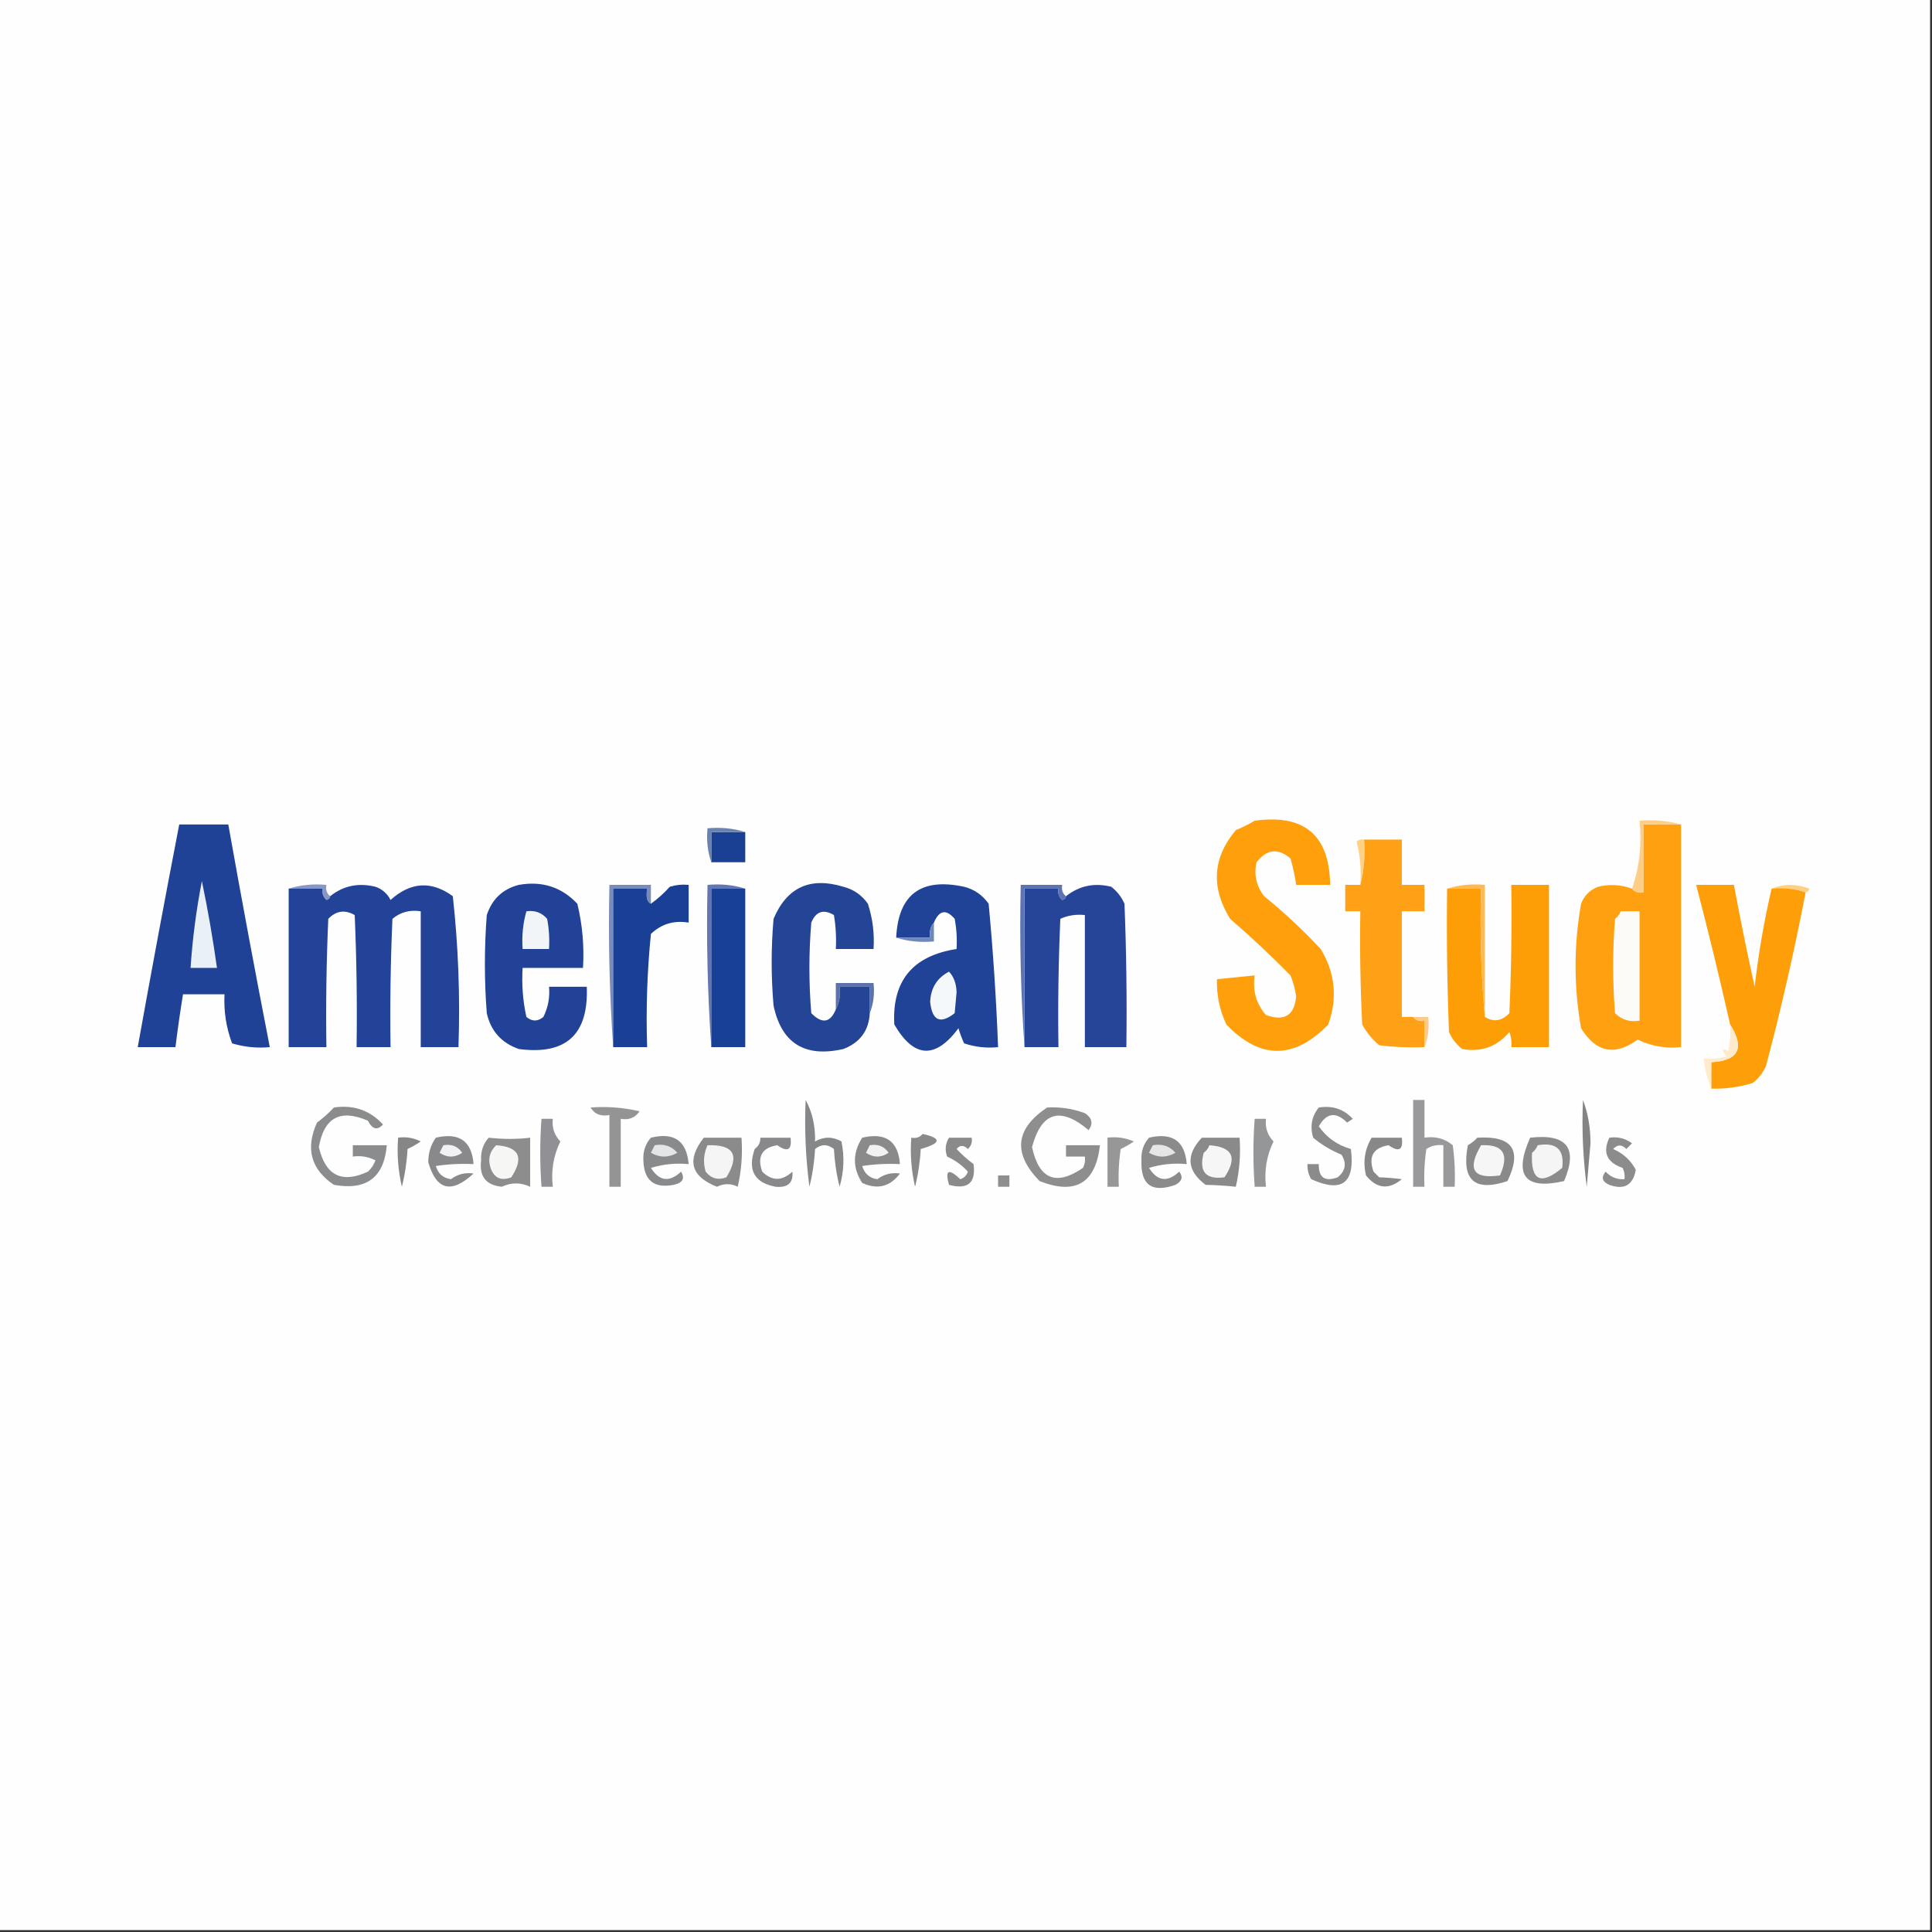 <?xml version="1.0" encoding="UTF-8"?>
<!DOCTYPE svg PUBLIC "-//W3C//DTD SVG 1.1//EN" "http://www.w3.org/Graphics/SVG/1.1/DTD/svg11.dtd">
<svg xmlns="http://www.w3.org/2000/svg" version="1.1" width="512px" height="512px" style="shape-rendering:geometricPrecision; text-rendering:geometricPrecision; image-rendering:optimizeQuality; fill-rule:evenodd; clip-rule:evenodd" xmlns:xlink="http://www.w3.org/1999/xlink">
<rect width="100%" height="100%" fill="#333333" stroke="none"/>
<g><path style="opacity:1" fill="#fefefe" d="M -0.5,-0.5 C 170.167,-0.5 340.833,-0.5 511.5,-0.5C 511.5,170.167 511.5,340.833 511.5,511.5C 340.833,511.5 170.167,511.5 -0.5,511.5C -0.5,340.833 -0.5,170.167 -0.5,-0.5 Z"/></g>
<g><path style="opacity:1" fill="#fea010" d="M 445.5,218.5 C 445.5,238.167 445.5,257.833 445.5,277.5C 441.449,277.923 437.616,277.256 434,275.5C 427.973,279.912 422.973,278.912 419,272.5C 417.052,261.478 417.052,250.478 419,239.5C 419.833,237.333 421.333,235.833 423.5,235C 426.592,234.264 429.592,234.431 432.5,235.5C 433.209,236.404 434.209,236.737 435.5,236.5C 435.5,230.5 435.5,224.5 435.5,218.5C 438.833,218.5 442.167,218.5 445.5,218.5 Z"/></g>
<g><path style="opacity:1" fill="#fed184" d="M 361.5,222.5 C 361.817,226.702 361.483,230.702 360.5,234.5C 360.793,230.563 360.46,226.73 359.5,223C 360.094,222.536 360.761,222.369 361.5,222.5 Z"/></g>
<g><path style="opacity:1" fill="#fecd86" d="M 445.5,218.5 C 442.167,218.5 438.833,218.5 435.5,218.5C 435.5,224.5 435.5,230.5 435.5,236.5C 434.209,236.737 433.209,236.404 432.5,235.5C 434.453,229.926 435.12,223.926 434.5,217.5C 438.371,217.185 442.038,217.518 445.5,218.5 Z"/></g>
<g><path style="opacity:1" fill="#1a4093" d="M 197.5,220.5 C 197.5,223.167 197.5,225.833 197.5,228.5C 194.5,228.5 191.5,228.5 188.5,228.5C 188.5,225.833 188.5,223.167 188.5,220.5C 191.5,220.5 194.5,220.5 197.5,220.5 Z"/></g>
<g><path style="opacity:1" fill="#6a82b1" d="M 197.5,220.5 C 194.5,220.5 191.5,220.5 188.5,220.5C 188.5,223.167 188.5,225.833 188.5,228.5C 187.523,225.713 187.19,222.713 187.5,219.5C 191.042,219.187 194.375,219.521 197.5,220.5 Z"/></g>
<g><path style="opacity:1" fill="#8997c7" d="M 76.5,235.5 C 79.625,234.521 82.958,234.187 86.5,234.5C 86.263,235.791 86.596,236.791 87.5,237.5C 87.44,238.043 87.107,238.376 86.5,238.5C 85.614,237.675 85.281,236.675 85.5,235.5C 82.5,235.5 79.5,235.5 76.5,235.5 Z"/></g>
<g><path style="opacity:1" fill="#788bbb" d="M 172.5,239.5 C 171.479,239.101 171.146,237.767 171.5,235.5C 168.5,235.5 165.5,235.5 162.5,235.5C 162.5,249.5 162.5,263.5 162.5,277.5C 161.504,263.343 161.171,249.01 161.5,234.5C 165.167,234.5 168.833,234.5 172.5,234.5C 172.5,236.167 172.5,237.833 172.5,239.5 Z"/></g>
<g><path style="opacity:1" fill="#fed084" d="M 469.5,235.5 C 472.687,234.194 476.02,234.194 479.5,235.5C 479.376,236.107 479.043,236.44 478.5,236.5C 475.713,235.523 472.713,235.19 469.5,235.5 Z"/></g>
<g><path style="opacity:1" fill="#fe9e07" d="M 383.5,235.5 C 386.5,235.5 389.5,235.5 392.5,235.5C 392.172,247.012 392.505,258.346 393.5,269.5C 395.817,270.942 397.984,270.608 400,268.5C 400.5,257.172 400.667,245.838 400.5,234.5C 403.833,234.5 407.167,234.5 410.5,234.5C 410.5,248.833 410.5,263.167 410.5,277.5C 407.167,277.5 403.833,277.5 400.5,277.5C 400.657,276.127 400.49,274.793 400,273.5C 396.707,277.395 392.541,278.895 387.5,278C 385.951,276.786 384.785,275.286 384,273.5C 383.5,260.838 383.333,248.171 383.5,235.5 Z"/></g>
<g><path style="opacity:1" fill="#fea116" d="M 361.5,222.5 C 364.833,222.5 368.167,222.5 371.5,222.5C 371.5,226.5 371.5,230.5 371.5,234.5C 373.5,234.5 375.5,234.5 377.5,234.5C 377.5,236.833 377.5,239.167 377.5,241.5C 375.5,241.5 373.5,241.5 371.5,241.5C 371.5,250.833 371.5,260.167 371.5,269.5C 372.5,269.5 373.5,269.5 374.5,269.5C 375.209,270.404 376.209,270.737 377.5,270.5C 377.5,272.833 377.5,275.167 377.5,277.5C 373.486,277.666 369.486,277.499 365.5,277C 363.641,275.442 362.141,273.609 361,271.5C 360.5,261.506 360.334,251.506 360.5,241.5C 359.167,241.5 357.833,241.5 356.5,241.5C 356.5,239.167 356.5,236.833 356.5,234.5C 357.833,234.5 359.167,234.5 360.5,234.5C 361.483,230.702 361.817,226.702 361.5,222.5 Z"/></g>
<g><path style="opacity:1" fill="#224397" d="M 76.5,235.5 C 79.5,235.5 82.5,235.5 85.5,235.5C 85.281,236.675 85.614,237.675 86.5,238.5C 87.107,238.376 87.44,238.043 87.5,237.5C 90.978,234.723 94.978,233.89 99.5,235C 101.303,235.637 102.636,236.803 103.5,238.5C 108.834,233.699 114.334,233.366 120,237.5C 121.463,250.735 121.963,264.068 121.5,277.5C 118.167,277.5 114.833,277.5 111.5,277.5C 111.5,265.5 111.5,253.5 111.5,241.5C 108.635,241.055 106.135,241.722 104,243.5C 103.5,254.828 103.333,266.162 103.5,277.5C 100.5,277.5 97.5,277.5 94.5,277.5C 94.666,265.829 94.5,254.162 94,242.5C 91.408,241.018 89.075,241.352 87,243.5C 86.5,254.828 86.334,266.162 86.5,277.5C 83.167,277.5 79.833,277.5 76.5,277.5C 76.5,263.5 76.5,249.5 76.5,235.5 Z"/></g>
<g><path style="opacity:1" fill="#6376b3" d="M 197.5,235.5 C 194.5,235.5 191.5,235.5 188.5,235.5C 188.5,249.5 188.5,263.5 188.5,277.5C 187.504,263.343 187.171,249.01 187.5,234.5C 191.042,234.187 194.375,234.521 197.5,235.5 Z"/></g>
<g><path style="opacity:1" fill="#184096" d="M 197.5,235.5 C 197.5,249.5 197.5,263.5 197.5,277.5C 194.5,277.5 191.5,277.5 188.5,277.5C 188.5,263.5 188.5,249.5 188.5,235.5C 191.5,235.5 194.5,235.5 197.5,235.5 Z"/></g>
<g><path style="opacity:1" fill="#feb953" d="M 383.5,235.5 C 386.625,234.521 389.958,234.187 393.5,234.5C 393.5,246.167 393.5,257.833 393.5,269.5C 392.505,258.346 392.172,247.012 392.5,235.5C 389.5,235.5 386.5,235.5 383.5,235.5 Z"/></g>
<g><path style="opacity:1" fill="#fcfbf7" d="M 429.5,241.5 C 431.167,241.5 432.833,241.5 434.5,241.5C 434.5,251.167 434.5,260.833 434.5,270.5C 431.921,270.917 429.754,270.25 428,268.5C 427.333,260.167 427.333,251.833 428,243.5C 428.717,242.956 429.217,242.289 429.5,241.5 Z"/></g>
<g><path style="opacity:1" fill="#264598" d="M 271.5,277.5 C 271.5,263.5 271.5,249.5 271.5,235.5C 274.5,235.5 277.5,235.5 280.5,235.5C 280.281,236.675 280.614,237.675 281.5,238.5C 282.107,238.376 282.44,238.043 282.5,237.5C 286.019,234.721 290.019,233.888 294.5,235C 296.049,236.214 297.215,237.714 298,239.5C 298.5,252.162 298.667,264.829 298.5,277.5C 294.833,277.5 291.167,277.5 287.5,277.5C 287.5,265.833 287.5,254.167 287.5,242.5C 285.208,242.244 283.041,242.577 281,243.5C 280.5,254.828 280.333,266.162 280.5,277.5C 277.5,277.5 274.5,277.5 271.5,277.5 Z"/></g>
<g><path style="opacity:1" fill="#204297" d="M 247.5,244.5 C 246.566,245.568 246.232,246.901 246.5,248.5C 243.5,248.5 240.5,248.5 237.5,248.5C 238.046,237.038 244.046,232.538 255.5,235C 258.196,235.69 260.363,237.19 262,239.5C 263.186,252.103 264.02,264.77 264.5,277.5C 261.428,277.817 258.428,277.484 255.5,276.5C 254.902,275.205 254.402,273.872 254,272.5C 247.856,280.755 242.189,280.422 237,271.5C 236.37,259.95 241.87,253.284 253.5,251.5C 253.664,248.813 253.497,246.146 253,243.5C 250.735,240.868 248.901,241.201 247.5,244.5 Z"/></g>
<g><path style="opacity:1" fill="#5d74b2" d="M 282.5,237.5 C 282.44,238.043 282.107,238.376 281.5,238.5C 280.614,237.675 280.281,236.675 280.5,235.5C 277.5,235.5 274.5,235.5 271.5,235.5C 271.5,249.5 271.5,263.5 271.5,277.5C 270.504,263.343 270.171,249.01 270.5,234.5C 274.167,234.5 277.833,234.5 281.5,234.5C 281.263,235.791 281.596,236.791 282.5,237.5 Z"/></g>
<g><path style="opacity:1" fill="#6f88b9" d="M 247.5,244.5 C 247.5,246.167 247.5,247.833 247.5,249.5C 243.958,249.813 240.625,249.479 237.5,248.5C 240.5,248.5 243.5,248.5 246.5,248.5C 246.232,246.901 246.566,245.568 247.5,244.5 Z"/></g>
<g><path style="opacity:1" fill="#fe9f0b" d="M 332.5,217.5 C 345.668,215.675 352.334,221.341 352.5,234.5C 349.5,234.5 346.5,234.5 343.5,234.5C 343.162,232.146 342.662,229.813 342,227.5C 338.706,224.689 335.706,225.022 333,228.5C 332.257,231.783 332.924,234.783 335,237.5C 340.327,241.828 345.327,246.494 350,251.5C 353.832,257.816 354.498,264.482 352,271.5C 342.954,280.826 333.954,280.826 325,271.5C 323.217,267.702 322.384,263.702 322.5,259.5C 325.833,259.167 329.167,258.833 332.5,258.5C 331.9,262.516 332.9,266.016 335.5,269C 340.406,270.756 343.073,269.089 343.5,264C 343.204,262.112 342.704,260.278 342,258.5C 336.857,253.268 331.524,248.268 326,243.5C 320.853,235.172 321.353,227.339 327.5,220C 329.315,219.243 330.981,218.41 332.5,217.5 Z"/></g>
<g><path style="opacity:1" fill="#1a4095" d="M 162.5,277.5 C 162.5,263.5 162.5,249.5 162.5,235.5C 165.5,235.5 168.5,235.5 171.5,235.5C 171.146,237.767 171.479,239.101 172.5,239.5C 174.296,238.207 175.963,236.707 177.5,235C 179.134,234.506 180.801,234.34 182.5,234.5C 182.5,237.833 182.5,241.167 182.5,244.5C 178.599,243.857 175.266,244.857 172.5,247.5C 171.501,257.478 171.168,267.478 171.5,277.5C 168.5,277.5 165.5,277.5 162.5,277.5 Z"/></g>
<g><path style="opacity:1" fill="#f5f8fa" d="M 251.5,257.5 C 252.787,258.871 253.453,260.705 253.5,263C 253.333,264.833 253.167,266.667 253,268.5C 249.182,271.498 247.016,270.498 246.5,265.5C 246.672,261.807 248.339,259.141 251.5,257.5 Z"/></g>
<g><path style="opacity:1" fill="#fe9e09" d="M 469.5,235.5 C 472.713,235.19 475.713,235.523 478.5,236.5C 475.535,251.953 472.035,267.287 468,282.5C 467.215,284.286 466.049,285.786 464.5,287C 460.914,288.108 457.247,288.608 453.5,288.5C 453.5,286.167 453.5,283.833 453.5,281.5C 460.777,281.104 462.443,277.771 458.5,271.5C 455.708,259.123 452.708,246.79 449.5,234.5C 452.833,234.5 456.167,234.5 459.5,234.5C 461.194,243.597 463.027,252.597 465,261.5C 466.022,252.606 467.522,243.939 469.5,235.5 Z"/></g>
<g><path style="opacity:1" fill="#1f4296" d="M 47.5,218.5 C 51.833,218.5 56.167,218.5 60.5,218.5C 64.006,238.192 67.673,257.859 71.5,277.5C 68.102,277.82 64.768,277.487 61.5,276.5C 59.935,272.313 59.268,267.98 59.5,263.5C 55.833,263.5 52.167,263.5 48.5,263.5C 47.74,268.15 47.074,272.817 46.5,277.5C 43.167,277.5 39.833,277.5 36.5,277.5C 40.037,257.815 43.704,238.148 47.5,218.5 Z"/></g>
<g><path style="opacity:1" fill="#eaf1f6" d="M 53.5,233.5 C 55.068,240.997 56.402,248.664 57.5,256.5C 55.167,256.5 52.833,256.5 50.5,256.5C 51.019,248.762 52.019,241.096 53.5,233.5 Z"/></g>
<g><path style="opacity:1" fill="#5b73aa" d="M 230.5,268.5 C 230.5,266.167 230.5,263.833 230.5,261.5C 227.833,261.5 225.167,261.5 222.5,261.5C 222.795,263.735 222.461,265.735 221.5,267.5C 221.5,265.167 221.5,262.833 221.5,260.5C 224.833,260.5 228.167,260.5 231.5,260.5C 231.806,263.385 231.473,266.052 230.5,268.5 Z"/></g>
<g><path style="opacity:1" fill="#214296" d="M 137.5,234.5 C 143.652,233.408 148.818,235.075 153,239.5C 154.351,245.072 154.851,250.738 154.5,256.5C 149.167,256.5 143.833,256.5 138.5,256.5C 138.228,260.902 138.561,265.235 139.5,269.5C 141.006,270.747 142.506,270.747 144,269.5C 145.252,266.986 145.752,264.32 145.5,261.5C 148.833,261.5 152.167,261.5 155.5,261.5C 156.014,274.154 150.014,279.654 137.5,278C 132.901,276.402 130.068,273.235 129,268.5C 128.333,259.833 128.333,251.167 129,242.5C 130.419,238.245 133.253,235.578 137.5,234.5 Z"/></g>
<g><path style="opacity:1" fill="#f2f5f7" d="M 139.5,241.5 C 141.722,241.178 143.556,241.845 145,243.5C 145.497,246.146 145.664,248.813 145.5,251.5C 143.167,251.5 140.833,251.5 138.5,251.5C 138.253,248.061 138.586,244.728 139.5,241.5 Z"/></g>
<g><path style="opacity:1" fill="#244496" d="M 221.5,267.5 C 222.461,265.735 222.795,263.735 222.5,261.5C 225.167,261.5 227.833,261.5 230.5,261.5C 230.5,263.833 230.5,266.167 230.5,268.5C 230.259,273.13 227.925,276.297 223.5,278C 213.283,280.322 207.117,276.489 205,266.5C 204.333,258.833 204.333,251.167 205,243.5C 208.529,235.154 214.696,232.321 223.5,235C 226.196,235.69 228.363,237.19 230,239.5C 231.266,243.395 231.766,247.395 231.5,251.5C 228.167,251.5 224.833,251.5 221.5,251.5C 221.665,248.482 221.498,245.482 221,242.5C 218.224,240.86 216.224,241.527 215,244.5C 214.333,252.5 214.333,260.5 215,268.5C 217.864,271.402 220.031,271.068 221.5,267.5 Z"/></g>
<g><path style="opacity:1" fill="#feca88" d="M 374.5,269.5 C 375.833,269.5 377.167,269.5 378.5,269.5C 378.806,272.385 378.473,275.052 377.5,277.5C 377.5,275.167 377.5,272.833 377.5,270.5C 376.209,270.737 375.209,270.404 374.5,269.5 Z"/></g>
<g><path style="opacity:1" fill="#ffebcb" d="M 458.5,271.5 C 462.443,277.771 460.777,281.104 453.5,281.5C 453.5,283.833 453.5,286.167 453.5,288.5C 452.469,286.039 451.802,283.373 451.5,280.5C 453.527,280.662 455.527,280.495 457.5,280C 456.167,278.16 456.334,277.66 458,278.5C 458.497,276.19 458.663,273.857 458.5,271.5 Z"/></g>
<g><path style="opacity:1" fill="#8b8b8c" d="M 349.5,293.5 C 353.122,292.924 356.122,293.924 358.5,296.5C 358,296.833 357.5,297.167 357,297.5C 354.03,294.549 351.53,294.882 349.5,298.5C 351.605,301.487 354.438,303.487 358,304.5C 359.153,313.526 355.653,316.192 347.5,312.5C 346.754,311.264 346.421,309.93 346.5,308.5C 347.5,308.5 348.5,308.5 349.5,308.5C 349.408,312.071 351.074,313.238 354.5,312C 356.602,310.267 356.935,308.267 355.5,306C 352.751,304.877 350.251,303.377 348,301.5C 347.109,298.502 347.609,295.836 349.5,293.5 Z"/></g>
<g><path style="opacity:1" fill="#949495" d="M 156.5,293.5 C 160.884,293.174 165.217,293.508 169.5,294.5C 168.332,296.217 166.665,296.884 164.5,296.5C 164.5,302.5 164.5,308.5 164.5,314.5C 163.5,314.5 162.5,314.5 161.5,314.5C 161.5,308.167 161.5,301.833 161.5,295.5C 159.219,295.923 157.552,295.256 156.5,293.5 Z"/></g>
<g><path style="opacity:1" fill="#8d8d8e" d="M 129.5,301.5 C 133.329,301.927 136.996,301.927 140.5,301.5C 140.5,305.833 140.5,310.167 140.5,314.5C 137.991,313.325 135.491,313.325 133,314.5C 128.792,314.1 126.959,311.766 127.5,307.5C 127.363,305.159 128.03,303.159 129.5,301.5 Z"/></g>
<g><path style="opacity:1" fill="#919094" d="M 143.5,296.5 C 144.5,296.5 145.5,296.5 146.5,296.5C 146.229,298.821 146.896,300.821 148.5,302.5C 146.669,306.241 146.003,310.241 146.5,314.5C 145.5,314.5 144.5,314.5 143.5,314.5C 143.059,308.407 143.059,302.407 143.5,296.5 Z"/></g>
<g><path style="opacity:1" fill="#8e8e8f" d="M 277.5,293.5 C 280.941,293.301 284.274,293.801 287.5,295C 289.421,296.241 289.754,297.741 288.5,299.5C 280.986,293.162 275.986,294.662 273.5,304C 275.363,312.554 279.863,314.387 287,309.5C 287.483,308.552 287.649,307.552 287.5,306.5C 285.833,306.5 284.167,306.5 282.5,306.5C 282.5,305.5 282.5,304.5 282.5,303.5C 285.5,303.5 288.5,303.5 291.5,303.5C 290.348,313.579 285.015,316.745 275.5,313C 268.363,305.664 269.03,299.164 277.5,293.5 Z"/></g>
<g><path style="opacity:1" fill="#959698" d="M 332.5,296.5 C 333.5,296.5 334.5,296.5 335.5,296.5C 335.229,298.821 335.896,300.821 337.5,302.5C 335.669,306.241 335.003,310.241 335.5,314.5C 334.5,314.5 333.5,314.5 332.5,314.5C 332.059,308.407 332.059,302.407 332.5,296.5 Z"/></g>
<g><path style="opacity:1" fill="#99999b" d="M 374.5,291.5 C 375.5,291.5 376.5,291.5 377.5,291.5C 377.5,294.833 377.5,298.167 377.5,301.5C 380.365,301.055 382.865,301.722 385,303.5C 385.499,307.152 385.665,310.818 385.5,314.5C 384.5,314.5 383.5,314.5 382.5,314.5C 382.5,310.833 382.5,307.167 382.5,303.5C 380.856,303.286 379.356,303.62 378,304.5C 377.502,307.817 377.335,311.15 377.5,314.5C 376.5,314.5 375.5,314.5 374.5,314.5C 374.5,306.833 374.5,299.167 374.5,291.5 Z"/></g>
<g><path style="opacity:1" fill="#8b8b8c" d="M 405.5,301.5 C 415.239,300.386 418.239,304.22 414.5,313C 404.066,315.383 401.066,311.55 405.5,301.5 Z"/></g>
<g><path style="opacity:1" fill="#868686" d="M 105.5,301.5 C 107.604,301.201 109.604,301.534 111.5,302.5C 110.372,303.262 109.205,303.929 108,304.5C 107.824,307.882 107.324,311.215 106.5,314.5C 105.508,310.217 105.174,305.884 105.5,301.5 Z"/></g>
<g><path style="opacity:1" fill="#f6f6f5" d="M 131.5,303.5 C 137.605,303.917 138.938,306.75 135.5,312C 132.783,313.033 130.949,312.2 130,309.5C 129.252,307.16 129.752,305.16 131.5,303.5 Z"/></g>
<g><path style="opacity:1" fill="#898989" d="M 244.5,300.5 C 249.623,301.635 249.457,302.968 244,304.5C 243.824,307.882 243.324,311.215 242.5,314.5C 241.508,310.217 241.174,305.884 241.5,301.5C 242.791,301.737 243.791,301.404 244.5,300.5 Z"/></g>
<g><path style="opacity:1" fill="#f5f5f5" d="M 407.5,303.5 C 412.459,302.628 414.625,304.628 414,309.5C 408.286,314.239 405.619,312.905 406,305.5C 406.717,304.956 407.217,304.289 407.5,303.5 Z"/></g>
<g><path style="opacity:1" fill="#979798" d="M 293.5,301.5 C 295.924,301.192 298.257,301.526 300.5,302.5C 299.372,303.262 298.205,303.929 297,304.5C 296.502,307.817 296.335,311.15 296.5,314.5C 295.5,314.5 294.5,314.5 293.5,314.5C 293.5,310.167 293.5,305.833 293.5,301.5 Z"/></g>
<g><path style="opacity:1" fill="#898a8b" d="M 172.5,301.5 C 178.643,299.99 181.976,302.323 182.5,308.5C 179.102,308.18 175.768,308.513 172.5,309.5C 174.729,313.055 177.396,313.388 180.5,310.5C 181.571,312.325 180.904,313.492 178.5,314C 173.319,314.989 170.652,312.822 170.5,307.5C 170.363,305.159 171.03,303.159 172.5,301.5 Z"/></g>
<g><path style="opacity:1" fill="#e4e5e7" d="M 173.5,303.5 C 175.977,303.051 177.977,303.717 179.5,305.5C 177.167,306.833 174.833,306.833 172.5,305.5C 172.863,304.817 173.196,304.15 173.5,303.5 Z"/></g>
<g><path style="opacity:1" fill="#89888b" d="M 201.5,301.5 C 204.167,301.5 206.833,301.5 209.5,301.5C 209.9,304.761 208.733,305.428 206,303.5C 201.918,304.159 200.584,306.492 202,310.5C 204.587,313.034 207.253,313.034 210,310.5C 210.274,313.487 208.774,314.821 205.5,314.5C 199.905,313.422 198.072,310.088 200,304.5C 201.039,303.756 201.539,302.756 201.5,301.5 Z"/></g>
<g><path style="opacity:1" fill="#848485" d="M 419.5,291.5 C 420.823,294.938 421.49,298.771 421.5,303C 421.167,306.833 420.833,310.667 420.5,314.5C 419.503,306.862 419.169,299.196 419.5,291.5 Z"/></g>
<g><path style="opacity:1" fill="#8b8b8c" d="M 304.5,301.5 C 310.686,300.042 314.019,302.375 314.5,308.5C 311.102,308.18 307.768,308.513 304.5,309.5C 306.729,313.055 309.396,313.388 312.5,310.5C 313.594,311.868 313.26,313.035 311.5,314C 305.259,316.196 302.259,314.03 302.5,307.5C 302.363,305.159 303.03,303.159 304.5,301.5 Z"/></g>
<g><path style="opacity:1" fill="#e5e6e7" d="M 305.5,303.5 C 307.977,303.051 309.977,303.717 311.5,305.5C 309.167,306.833 306.833,306.833 304.5,305.5C 304.863,304.817 305.196,304.15 305.5,303.5 Z"/></g>
<g><path style="opacity:1" fill="#8a8a8b" d="M 391.5,301.5 C 400.786,300.935 403.453,304.769 399.5,313C 390.735,315.908 387.235,312.741 389,303.5C 389.995,302.934 390.828,302.267 391.5,301.5 Z"/></g>
<g><path style="opacity:1" fill="#f6f6f6" d="M 392.5,303.5 C 398.367,303.206 400.033,305.872 397.5,311.5C 390.409,312.531 388.742,309.864 392.5,303.5 Z"/></g>
<g><path style="opacity:1" fill="#8c8c8d" d="M 426.5,301.5 C 428.75,301.181 430.75,301.681 432.5,303C 432,303.5 431.5,304 431,304.5C 429.817,303.269 428.651,303.269 427.5,304.5C 430.171,305.658 432.171,307.491 433.5,310C 432.775,314.084 430.442,315.418 426.5,314C 424.595,313.174 424.261,312.007 425.5,310.5C 426.85,311.95 428.516,312.617 430.5,312.5C 430.649,311.448 430.483,310.448 430,309.5C 425.814,308.049 424.647,305.383 426.5,301.5 Z"/></g>
<g><path style="opacity:1" fill="#8b8b8c" d="M 186.5,301.5 C 189.833,301.5 193.167,301.5 196.5,301.5C 196.826,305.884 196.492,310.217 195.5,314.5C 193.744,313.593 191.911,313.593 190,314.5C 183.07,311.783 181.903,307.449 186.5,301.5 Z"/></g>
<g><path style="opacity:1" fill="#f5f5f6" d="M 187.5,303.5 C 194.444,303.272 196.11,306.106 192.5,312C 190.299,312.825 188.466,312.325 187,310.5C 186.297,308.071 186.463,305.738 187.5,303.5 Z"/></g>
<g><path style="opacity:1" fill="#868788" d="M 213.5,291.5 C 215.26,294.701 216.094,298.367 216,302.5C 218.333,301.167 220.667,301.167 223,302.5C 223.827,306.541 223.66,310.541 222.5,314.5C 221.676,311.215 221.176,307.882 221,304.5C 219.333,303.167 217.667,303.167 216,304.5C 215.824,307.882 215.324,311.215 214.5,314.5C 213.503,306.862 213.169,299.196 213.5,291.5 Z"/></g>
<g><path style="opacity:1" fill="#8a8a8a" d="M 251.5,301.5 C 253.5,301.5 255.5,301.5 257.5,301.5C 257.719,302.675 257.386,303.675 256.5,304.5C 255.391,303.41 254.391,303.41 253.5,304.5C 254.865,305.941 256.365,307.274 258,308.5C 258.664,313.496 256.498,315.33 251.5,314C 250.378,310.055 251.378,309.555 254.5,312.5C 255.5,312.167 256.167,311.5 256.5,310.5C 254.971,308.812 253.137,307.479 251,306.5C 250.36,304.735 250.527,303.068 251.5,301.5 Z"/></g>
<g><path style="opacity:1" fill="#8e8e8e" d="M 264.5,311.5 C 265.5,311.5 266.5,311.5 267.5,311.5C 267.5,312.5 267.5,313.5 267.5,314.5C 266.5,314.5 265.5,314.5 264.5,314.5C 264.5,313.5 264.5,312.5 264.5,311.5 Z"/></g>
<g><path style="opacity:1" fill="#8b8c8d" d="M 88.5,293.5 C 93.684,292.727 98.017,294.227 101.5,298C 100.01,299.634 98.676,299.301 97.5,297C 90.189,293.822 85.856,296.155 84.5,304C 86.258,311.546 90.591,313.712 97.5,310.5C 98.415,309.672 99.081,308.672 99.5,307.5C 97.604,306.534 95.604,306.201 93.5,306.5C 93.5,305.5 93.5,304.5 93.5,303.5C 96.5,303.5 99.5,303.5 102.5,303.5C 101.787,312.041 97.12,315.541 88.5,314C 82.398,309.895 80.898,304.395 84,297.5C 85.667,296.267 87.167,294.933 88.5,293.5 Z"/></g>
<g><path style="opacity:1" fill="#89898b" d="M 115.5,301.5 C 121.686,300.042 125.019,302.375 125.5,308.5C 122.15,308.335 118.817,308.502 115.5,309C 116.098,311.048 117.431,312.215 119.5,312.5C 121.323,311.155 123.323,310.655 125.5,311C 119.628,316.432 115.628,315.432 113.5,308C 113.482,305.59 114.149,303.423 115.5,301.5 Z"/></g>
<g><path style="opacity:1" fill="#f1f2f3" d="M 117.5,303.5 C 119.665,303.116 121.332,303.783 122.5,305.5C 120.5,306.833 118.5,306.833 116.5,305.5C 116.863,304.817 117.196,304.15 117.5,303.5 Z"/></g>
<g><path style="opacity:1" fill="#8a8a8b" d="M 228.5,301.5 C 234.686,300.042 238.019,302.375 238.5,308.5C 235.15,308.335 231.817,308.502 228.5,309C 229.098,311.048 230.431,312.215 232.5,312.5C 234.323,311.155 236.323,310.655 238.5,311C 235.865,314.497 232.532,315.33 228.5,313.5C 225.919,309.536 225.919,305.536 228.5,301.5 Z"/></g>
<g><path style="opacity:1" fill="#f0f1f2" d="M 230.5,303.5 C 232.665,303.116 234.332,303.783 235.5,305.5C 233.5,306.833 231.5,306.833 229.5,305.5C 229.863,304.817 230.196,304.15 230.5,303.5 Z"/></g>
<g><path style="opacity:1" fill="#8a8a8b" d="M 318.5,301.5 C 321.833,301.5 325.167,301.5 328.5,301.5C 328.826,305.884 328.492,310.217 327.5,314.5C 324.933,314.222 322.267,314.056 319.5,314C 314.524,310.265 314.191,306.098 318.5,301.5 Z"/></g>
<g><path style="opacity:1" fill="#f6f6f6" d="M 320.5,303.5 C 326.661,303.943 327.995,306.777 324.5,312C 319.504,312.664 317.67,310.498 319,305.5C 319.717,304.956 320.217,304.289 320.5,303.5 Z"/></g>
<g><path style="opacity:1" fill="#888889" d="M 363.5,301.5 C 366.167,301.5 368.833,301.5 371.5,301.5C 371.9,304.761 370.733,305.428 368,303.5C 363.918,304.159 362.584,306.492 364,310.5C 364.5,311 365,311.5 365.5,312C 367.657,312.078 369.657,312.245 371.5,312.5C 368.005,315.368 364.838,315.035 362,311.5C 361.153,307.928 361.653,304.594 363.5,301.5 Z"/></g>
</svg>
